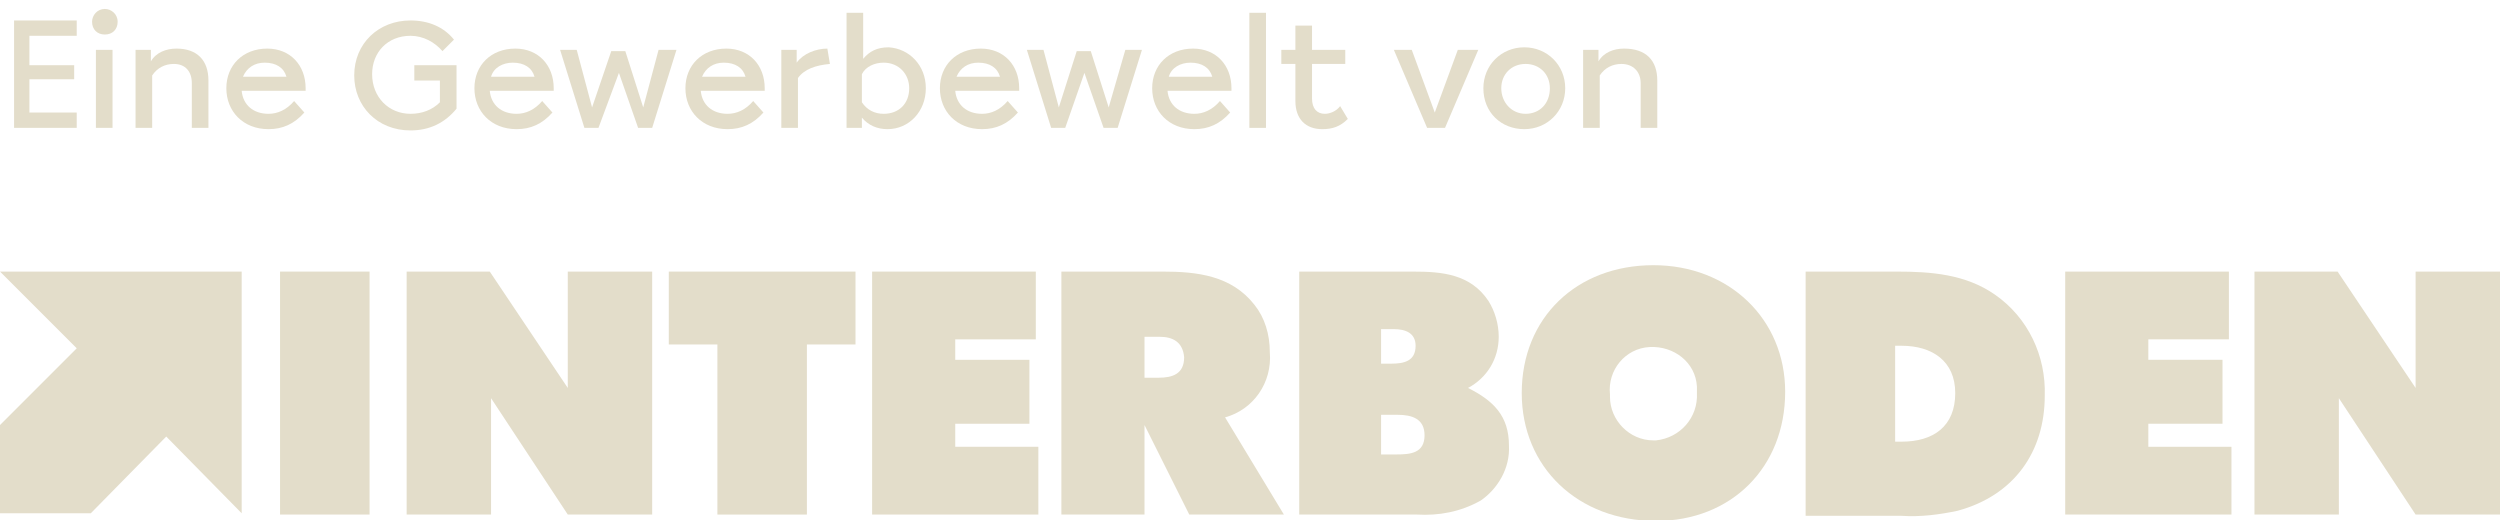 <svg version="1.1" xmlns="http://www.w3.org/2000/svg" xmlns:xlink="http://www.w3.org/1999/xlink" x="0px" y="0px"
	 viewBox="0 0 195.5 40.7" enable-background="new 0 0 195.5 40.7" xml:space="preserve">
<g id="Gruppe_347">
	<g id="Gruppe_208" transform="translate(0 20.738)">
		<path id="Pfad_522" fill="#E3DDCA" d="M28.9,19.5v-19h-7v19L28.9,19.5z"/>
		<path id="Pfad_523" fill="#E3DDCA" d="M51,19.5v-19h-6.6v9.1l-6.1-9.1h-6.5v19h6.6v-9.1l6,9.1L51,19.5z"/>
		<path id="Pfad_524" fill="#E3DDCA" d="M66.9,6.2V0.5H52.3v5.7h3.8v13.3h7V6.2H66.9z"/>
		<path id="Pfad_525" fill="#E3DDCA" d="M81.2,19.5v-5.3h-6.5v-1.8h5.8V7.4h-5.8V5.8H81V0.5H68.2v19L81.2,19.5z"/>
		<path id="Pfad_526" fill-rule="evenodd" clip-rule="evenodd" fill="#E3DDCA" d="M100.4,19.5l-4.6-7.6c2.2-0.6,3.7-2.7,3.5-5.1
			c0-1.4-0.4-2.7-1.2-3.7c-1.8-2.3-4.5-2.6-7.2-2.6H83v19h6.5v-7l3.5,7L100.4,19.5z M92.6,7.2c0,1.3-0.9,1.6-2,1.6h-1.1V5.6h1.2
			C91.7,5.6,92.5,6,92.6,7.2L92.6,7.2z"/>
		<path id="Pfad_527" fill-rule="evenodd" clip-rule="evenodd" fill="#E3DDCA" d="M118,14.1c0-2.3-1.2-3.5-3.2-4.5
			c1.5-0.8,2.4-2.3,2.4-4c0-1-0.3-2-0.8-2.8c-1.4-2.1-3.6-2.3-5.9-2.3h-8.9v19h9.2c1.7,0.1,3.4-0.2,5-1.1
			C117.1,17.5,118.1,15.9,118,14.1L118,14.1z M110.7,6.3c0,1.2-0.9,1.4-1.9,1.4H108V5h1C109.9,5,110.7,5.3,110.7,6.3L110.7,6.3z
			 M111.4,13.3c0,1.4-1.1,1.5-2.2,1.5H108v-3.1h1.3C110.4,11.7,111.4,12,111.4,13.3L111.4,13.3z"/>
		<path id="Pfad_528" fill-rule="evenodd" clip-rule="evenodd" fill="#E3DDCA" d="M139.6,9.9c0-5.7-4.4-9.9-10.3-9.9
			c-6,0-10.3,4.1-10.3,10c0,5.8,4.4,10,10.5,10C135.4,20,139.6,15.8,139.6,9.9L139.6,9.9z M132.7,10c0.1,1.9-1.3,3.5-3.2,3.7
			c-0.1,0-0.2,0-0.2,0c-1.9,0-3.4-1.6-3.4-3.4c0-0.1,0-0.1,0-0.2c-0.2-1.9,1.2-3.6,3.1-3.7s3.6,1.2,3.7,3.1
			C132.7,9.6,132.7,9.8,132.7,10L132.7,10z"/>
		<path id="Pfad_529" fill-rule="evenodd" clip-rule="evenodd" fill="#E3DDCA" d="M159.9,10.2c0.1-3.1-1.3-6.1-3.9-7.9
			c-2.3-1.6-5-1.8-7.7-1.8h-7.1v19.1h7.5c1.5,0.1,3-0.1,4.4-0.4C157.5,18,159.9,14.6,159.9,10.2L159.9,10.2z M152.9,10
			c0,2.6-1.7,3.8-4.2,3.8h-0.5V6.3h0.5C151.1,6.3,152.9,7.5,152.9,10L152.9,10z"/>
		<path id="Pfad_530" fill="#E3DDCA" d="M174.5,19.5v-5.3H168v-1.8h5.8V7.4H168V5.8h6.3V0.5h-12.8v19L174.5,19.5z"/>
		<path id="Pfad_531" fill="#E3DDCA" d="M195.5,19.5v-19h-6.6v9.1l-6.1-9.1h-6.5v19h6.6v-9.1l6,9.1L195.5,19.5z"/>
		<path id="Pfad_532" fill="#E3DDCA" d="M0,0.5h18.9v18.9l-5.9-6l-5.9,6H0v-6.9l6-6L0,0.5L0,0.5z"/>
	</g>
</g>
<g enable-background="new    ">
	<path fill="#E3DDCA" d="M1.1,1.6H6v1.2H2.3v2.3h3.5v1.1H2.3v2.6H6V10H1.1V1.6z"/>
	<path fill="#E3DDCA" d="M9.2,1.7c0,0.6-0.4,1-1,1c-0.6,0-1-0.4-1-1c0-0.5,0.4-1,1-1C8.7,0.7,9.2,1.1,9.2,1.7z M7.5,3.9h1.3V10H7.5
		V3.9z"/>
	<path fill="#E3DDCA" d="M16.3,6.3V10H15V6.5C15,5.6,14.5,5,13.6,5c-0.7,0-1.3,0.3-1.7,0.9V10h-1.3V3.9h1.2v0.9c0.4-0.7,1.2-1,2-1
		C15.4,3.8,16.3,4.7,16.3,6.3z"/>
	<path fill="#E3DDCA" d="M23.8,7.1h-4.9C19,8.2,19.8,8.9,21,8.9c0.7,0,1.4-0.3,2-1l0.8,0.9c-0.8,0.9-1.7,1.3-2.8,1.3
		c-2,0-3.3-1.4-3.3-3.2c0-1.8,1.3-3.1,3.2-3.1c1.8,0,3,1.3,3,3.1V7.1z M19,6h3.4c-0.2-0.7-0.8-1.1-1.7-1.1C19.9,4.9,19.3,5.3,19,6z"
		/>
	<path fill="#E3DDCA" d="M35.7,5.1v3.4c-0.9,1.1-2.1,1.7-3.6,1.7c-2.6,0-4.4-1.9-4.4-4.3c0-2.5,1.9-4.3,4.4-4.3
		c1.4,0,2.6,0.5,3.4,1.5l-0.9,0.9c-0.6-0.7-1.5-1.2-2.5-1.2c-1.8,0-3,1.3-3,3c0,1.8,1.3,3.1,3,3.1c0.9,0,1.7-0.3,2.3-0.9V6.3h-2V5.1
		H35.7z"/>
	<path fill="#E3DDCA" d="M43.2,7.1h-4.9c0.1,1.1,0.9,1.8,2.1,1.8c0.7,0,1.4-0.3,2-1l0.8,0.9c-0.8,0.9-1.7,1.3-2.8,1.3
		c-2,0-3.3-1.4-3.3-3.2c0-1.8,1.3-3.1,3.2-3.1c1.8,0,3,1.3,3,3.1V7.1z M38.4,6h3.4c-0.2-0.7-0.8-1.1-1.7-1.1
		C39.3,4.9,38.6,5.3,38.4,6z"/>
	<path fill="#E3DDCA" d="M52.9,3.9L51,10h-1.1l-1.5-4.3L46.8,10h-1.1l-1.9-6.1h1.3l1.2,4.5L47.8,4h1.1l1.4,4.4l1.2-4.5H52.9z"/>
	<path fill="#E3DDCA" d="M59.7,7.1h-4.9c0.1,1.1,0.9,1.8,2.1,1.8c0.7,0,1.4-0.3,2-1l0.8,0.9c-0.8,0.9-1.7,1.3-2.8,1.3
		c-2,0-3.3-1.4-3.3-3.2c0-1.8,1.3-3.1,3.2-3.1c1.8,0,3,1.3,3,3.1V7.1z M54.9,6h3.4c-0.2-0.7-0.8-1.1-1.7-1.1
		C55.8,4.9,55.2,5.3,54.9,6z"/>
	<path fill="#E3DDCA" d="M62.4,6.1V10h-1.3V3.9h1.2v1c0.5-0.7,1.5-1.1,2.4-1.1L64.9,5C63.8,5.1,62.9,5.4,62.4,6.1z"/>
	<path fill="#E3DDCA" d="M72.4,6.9c0,1.8-1.3,3.2-3,3.2c-0.8,0-1.5-0.3-2-0.9V10h-1.2V1h1.3v3.6c0.5-0.6,1.1-0.9,2-0.9
		C71.1,3.8,72.4,5.1,72.4,6.9z M71.1,6.9c0-1.1-0.8-2-2-2c-0.7,0-1.4,0.3-1.7,0.9V8c0.4,0.6,1,0.9,1.7,0.9
		C70.3,8.9,71.1,8.1,71.1,6.9z"/>
	<path fill="#E3DDCA" d="M79.6,7.1h-4.9c0.1,1.1,0.9,1.8,2.1,1.8c0.7,0,1.4-0.3,2-1l0.8,0.9c-0.8,0.9-1.7,1.3-2.8,1.3
		c-2,0-3.3-1.4-3.3-3.2c0-1.8,1.3-3.1,3.2-3.1c1.8,0,3,1.3,3,3.1V7.1z M74.8,6h3.4c-0.2-0.7-0.8-1.1-1.7-1.1
		C75.7,4.9,75.1,5.3,74.8,6z"/>
	<path fill="#E3DDCA" d="M89.3,3.9L87.4,10h-1.1l-1.5-4.3L83.3,10h-1.1l-1.9-6.1h1.3l1.2,4.5L84.2,4h1.1l1.4,4.4L88,3.9H89.3z"/>
	<path fill="#E3DDCA" d="M96.2,7.1h-4.9c0.1,1.1,0.9,1.8,2.1,1.8c0.7,0,1.4-0.3,2-1l0.8,0.9c-0.8,0.9-1.7,1.3-2.8,1.3
		c-2,0-3.3-1.4-3.3-3.2c0-1.8,1.3-3.1,3.2-3.1c1.8,0,3,1.3,3,3.1V7.1z M91.4,6h3.4c-0.2-0.7-0.8-1.1-1.7-1.1
		C92.3,4.9,91.6,5.3,91.4,6z"/>
	<path fill="#E3DDCA" d="M97.7,1h1.3v9h-1.3V1z"/>
	<path fill="#E3DDCA" d="M105.4,9.3c-0.6,0.6-1.2,0.8-2,0.8c-1.3,0-2.1-0.8-2.1-2.2V5h-1.1V3.9h1.1V2h1.3v1.9h2.6V5h-2.6v2.7
		c0,0.8,0.4,1.2,1,1.2c0.4,0,0.9-0.2,1.2-0.6L105.4,9.3z"/>
	<path fill="#E3DDCA" d="M115.6,3.9L113,10h-1.4l-2.6-6.1h1.4l1.8,4.9l1.8-4.9H115.6z"/>
	<path fill="#E3DDCA" d="M116,6.9c0-1.8,1.4-3.2,3.2-3.2c1.8,0,3.2,1.4,3.2,3.2c0,1.8-1.4,3.2-3.2,3.2C117.4,10.1,116,8.8,116,6.9z
		 M121.2,6.9c0-1.1-0.8-1.9-1.9-1.9c-1.1,0-1.9,0.8-1.9,1.9c0,1.1,0.8,2,1.9,2C120.4,8.9,121.2,8.1,121.2,6.9z"/>
	<path fill="#E3DDCA" d="M129.6,6.3V10h-1.3V6.5c0-0.9-0.6-1.5-1.5-1.5c-0.7,0-1.3,0.3-1.7,0.9V10h-1.3V3.9h1.2v0.9
		c0.4-0.7,1.2-1,2-1C128.7,3.8,129.6,4.7,129.6,6.3z"/>
</g>
</svg>
